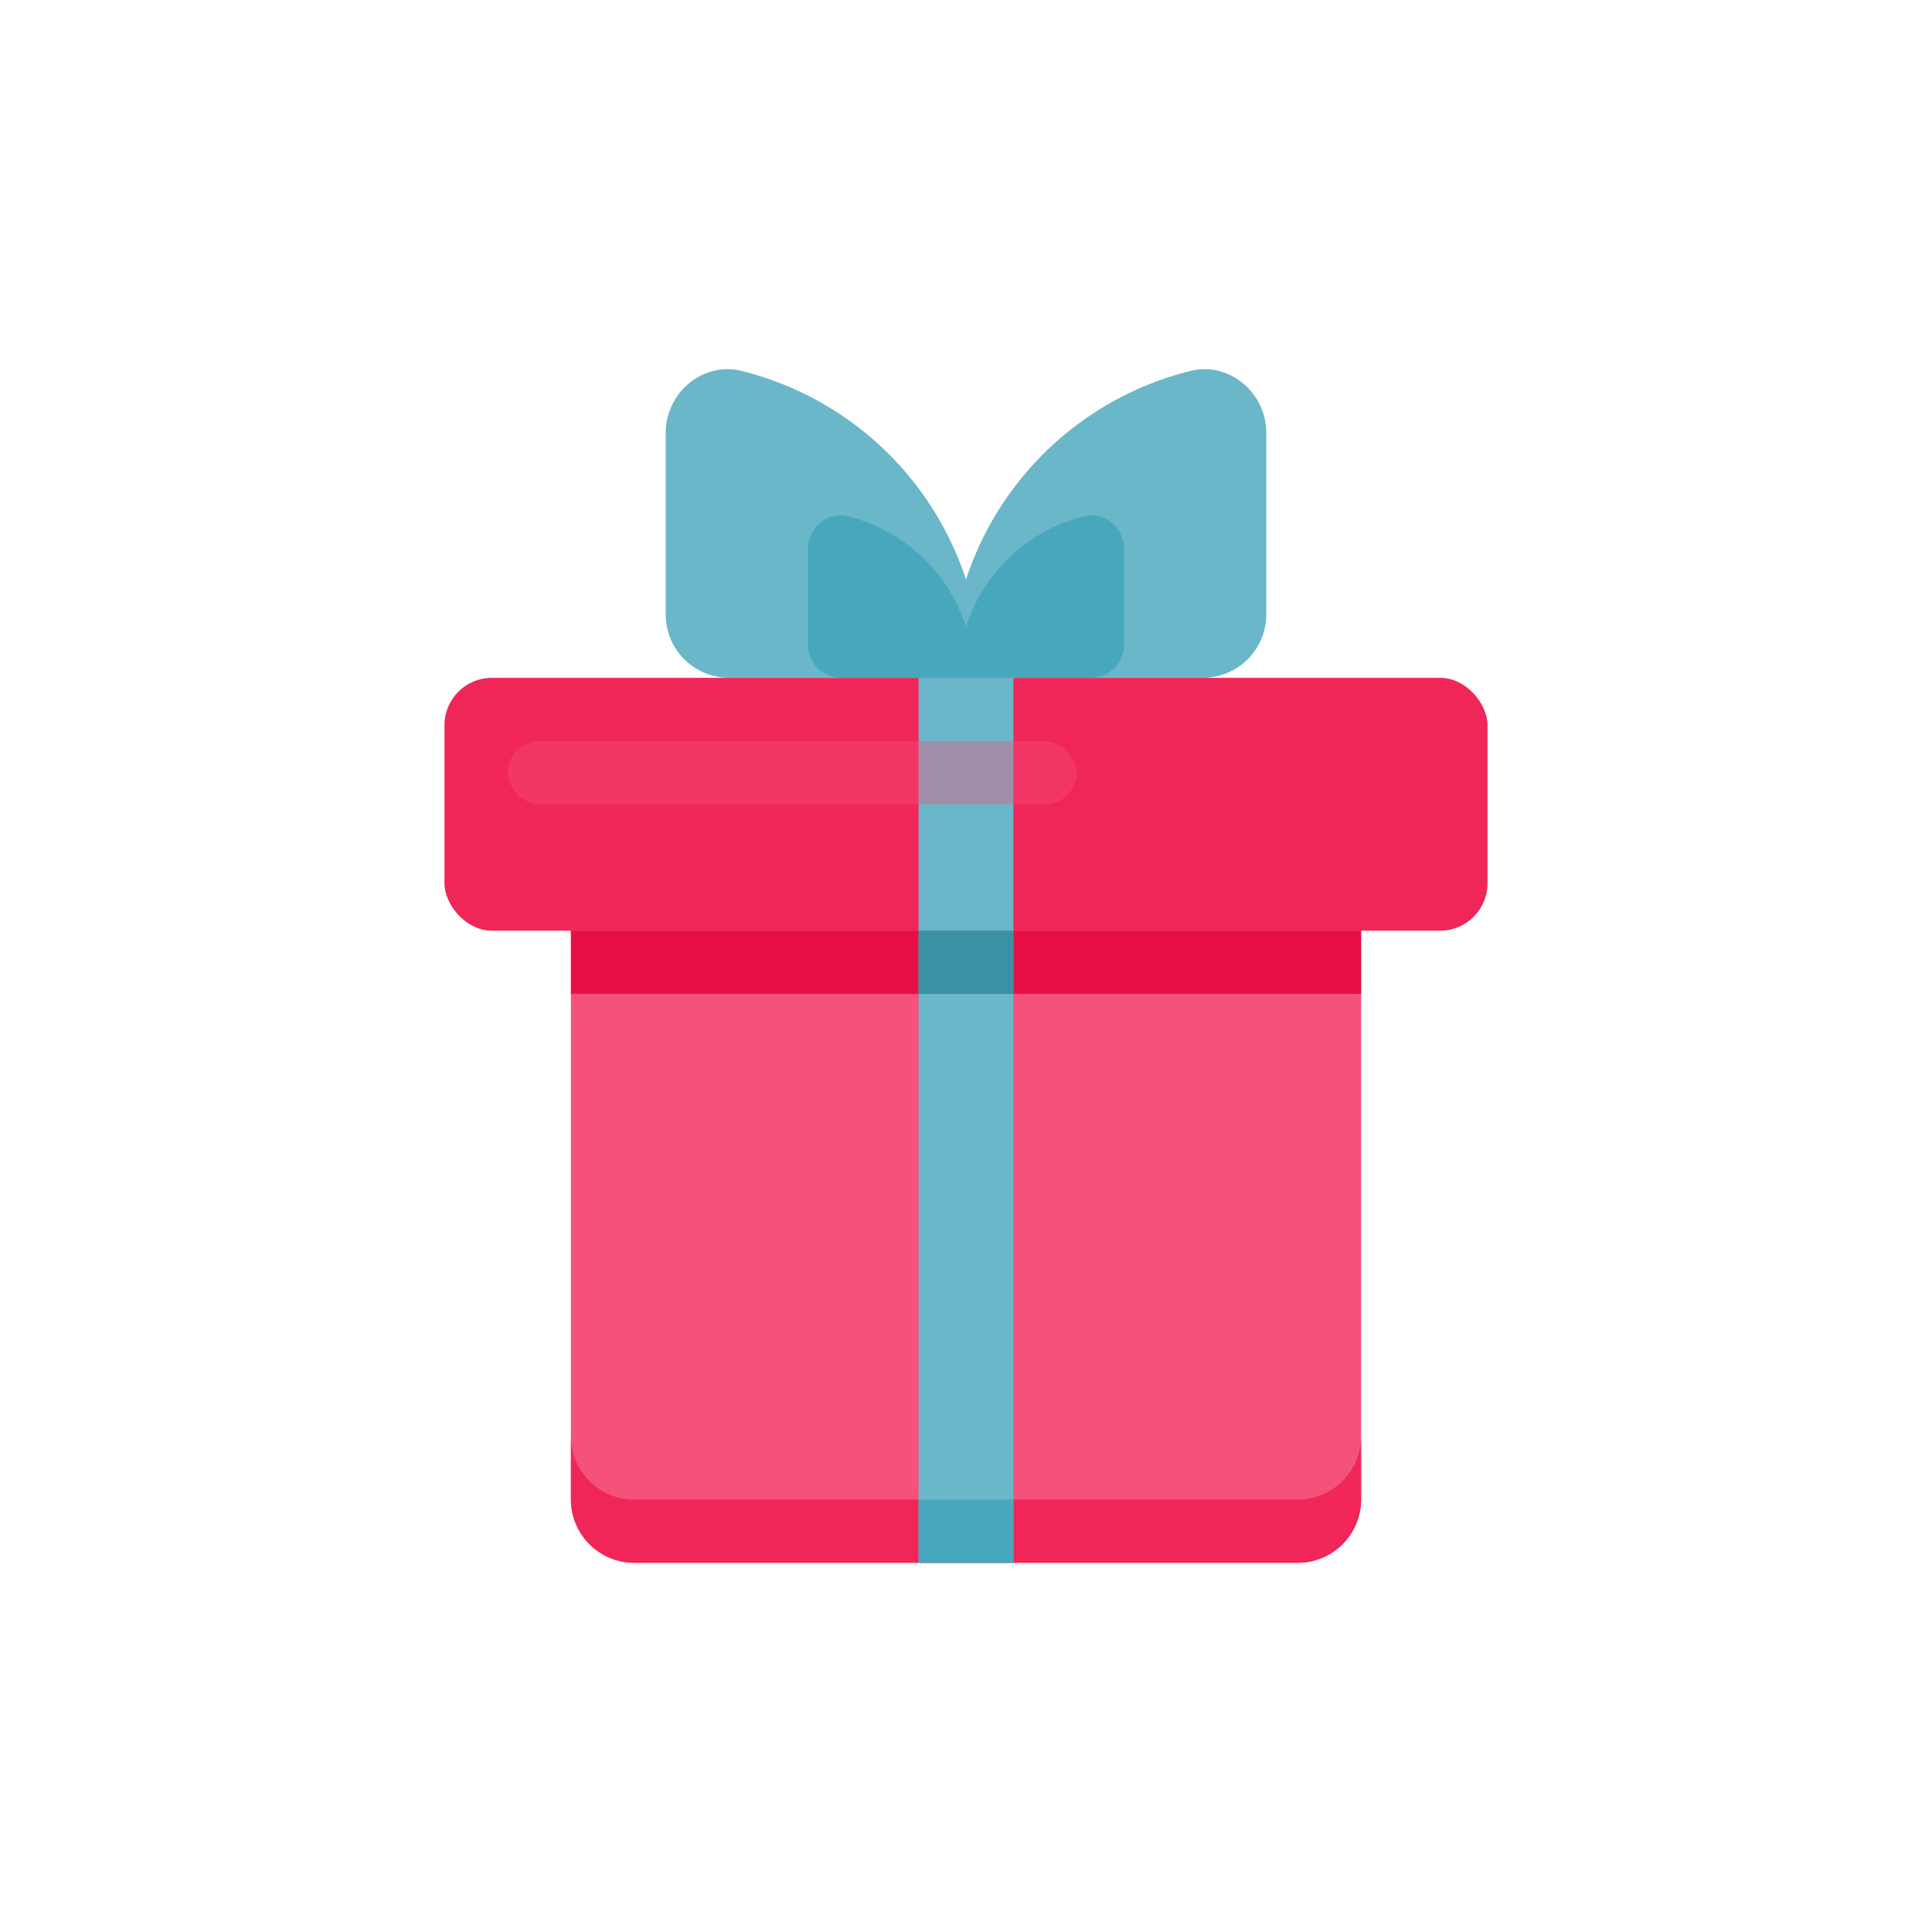 <svg xmlns="http://www.w3.org/2000/svg" viewBox="0 0 1000 1000"><defs><style>.cls-1{isolation:isolate;}.cls-2,.cls-8{fill:#f4527b;}.cls-3{fill:#f12658;}.cls-4{fill:#e60f45;}.cls-5,.cls-9{fill:#69b7c9;}.cls-6{fill:#3b92a5;}.cls-7{fill:#47a8bd;}.cls-8{opacity:0.4;}.cls-8,.cls-9{mix-blend-mode:screen;}.cls-9{opacity:0.3;}</style></defs><g class="cls-1"><g id="Слой_1" data-name="Слой 1"><path class="cls-2" d="M704.5,481.71V776.19a32.82,32.82,0,0,1-32.72,32.72H328.22a32.82,32.82,0,0,1-32.72-32.72V481.71Z"/><path class="cls-3" d="M704.5,743.47v32.72a32.82,32.82,0,0,1-32.72,32.72H328.22a32.82,32.82,0,0,1-32.72-32.72V743.47a32.82,32.82,0,0,0,32.72,32.72H671.78A32.82,32.82,0,0,0,704.5,743.47Z"/><rect class="cls-3" x="230.06" y="350.84" width="539.88" height="130.88" rx="24.54"/><rect class="cls-4" x="295.5" y="481.71" width="409" height="32.72"/><rect class="cls-5" x="475.46" y="481.71" width="49.08" height="327.2"/><rect class="cls-5" x="475.46" y="350.84" width="49.08" height="130.88"/><rect class="cls-6" x="475.46" y="481.71" width="49.08" height="32.72"/><rect class="cls-7" x="475.46" y="776.19" width="49.08" height="32.72"/><rect class="cls-8" x="262.78" y="383.56" width="294.48" height="32.72" rx="16.36"/><path class="cls-5" d="M616.14,192A163.83,163.83,0,0,0,500,300,163.83,163.83,0,0,0,383.86,192C363.75,187,344.58,203.33,344.58,224v94.08a32.73,32.73,0,0,0,32.72,32.72H622.7a32.73,32.73,0,0,0,32.72-32.72V224C655.42,203.33,636.25,187,616.14,192Z"/><path class="cls-9" d="M365.84,261.09a8.18,8.18,0,0,1-8.18-8.18,41.21,41.21,0,0,1,15.92-32.64,38.89,38.89,0,0,1,33.5-7.36,8.18,8.18,0,1,1-3.92,15.88,22.82,22.82,0,0,0-19.49,4.35A25.33,25.33,0,0,0,374,252.91,8.18,8.18,0,0,1,365.84,261.09Z"/><path class="cls-9" d="M634.16,261.09a8.18,8.18,0,0,1-8.18-8.18,25.33,25.33,0,0,0-9.65-19.77,22.73,22.73,0,0,0-19.49-4.35,8.18,8.18,0,1,1-3.92-15.88,38.89,38.89,0,0,1,33.5,7.36,41.21,41.21,0,0,1,15.92,32.64A8.18,8.18,0,0,1,634.16,261.09Z"/><path class="cls-7" d="M561.13,267.23A86.13,86.13,0,0,0,500,324.44a86.13,86.13,0,0,0-61.13-57.21c-10.58-2.61-20.67,6-20.67,16.87v49.51a17.23,17.23,0,0,0,17.22,17.23H564.58a17.23,17.23,0,0,0,17.22-17.23V284.1C581.8,273.2,571.71,264.62,561.13,267.23Z"/></g></g></svg>
